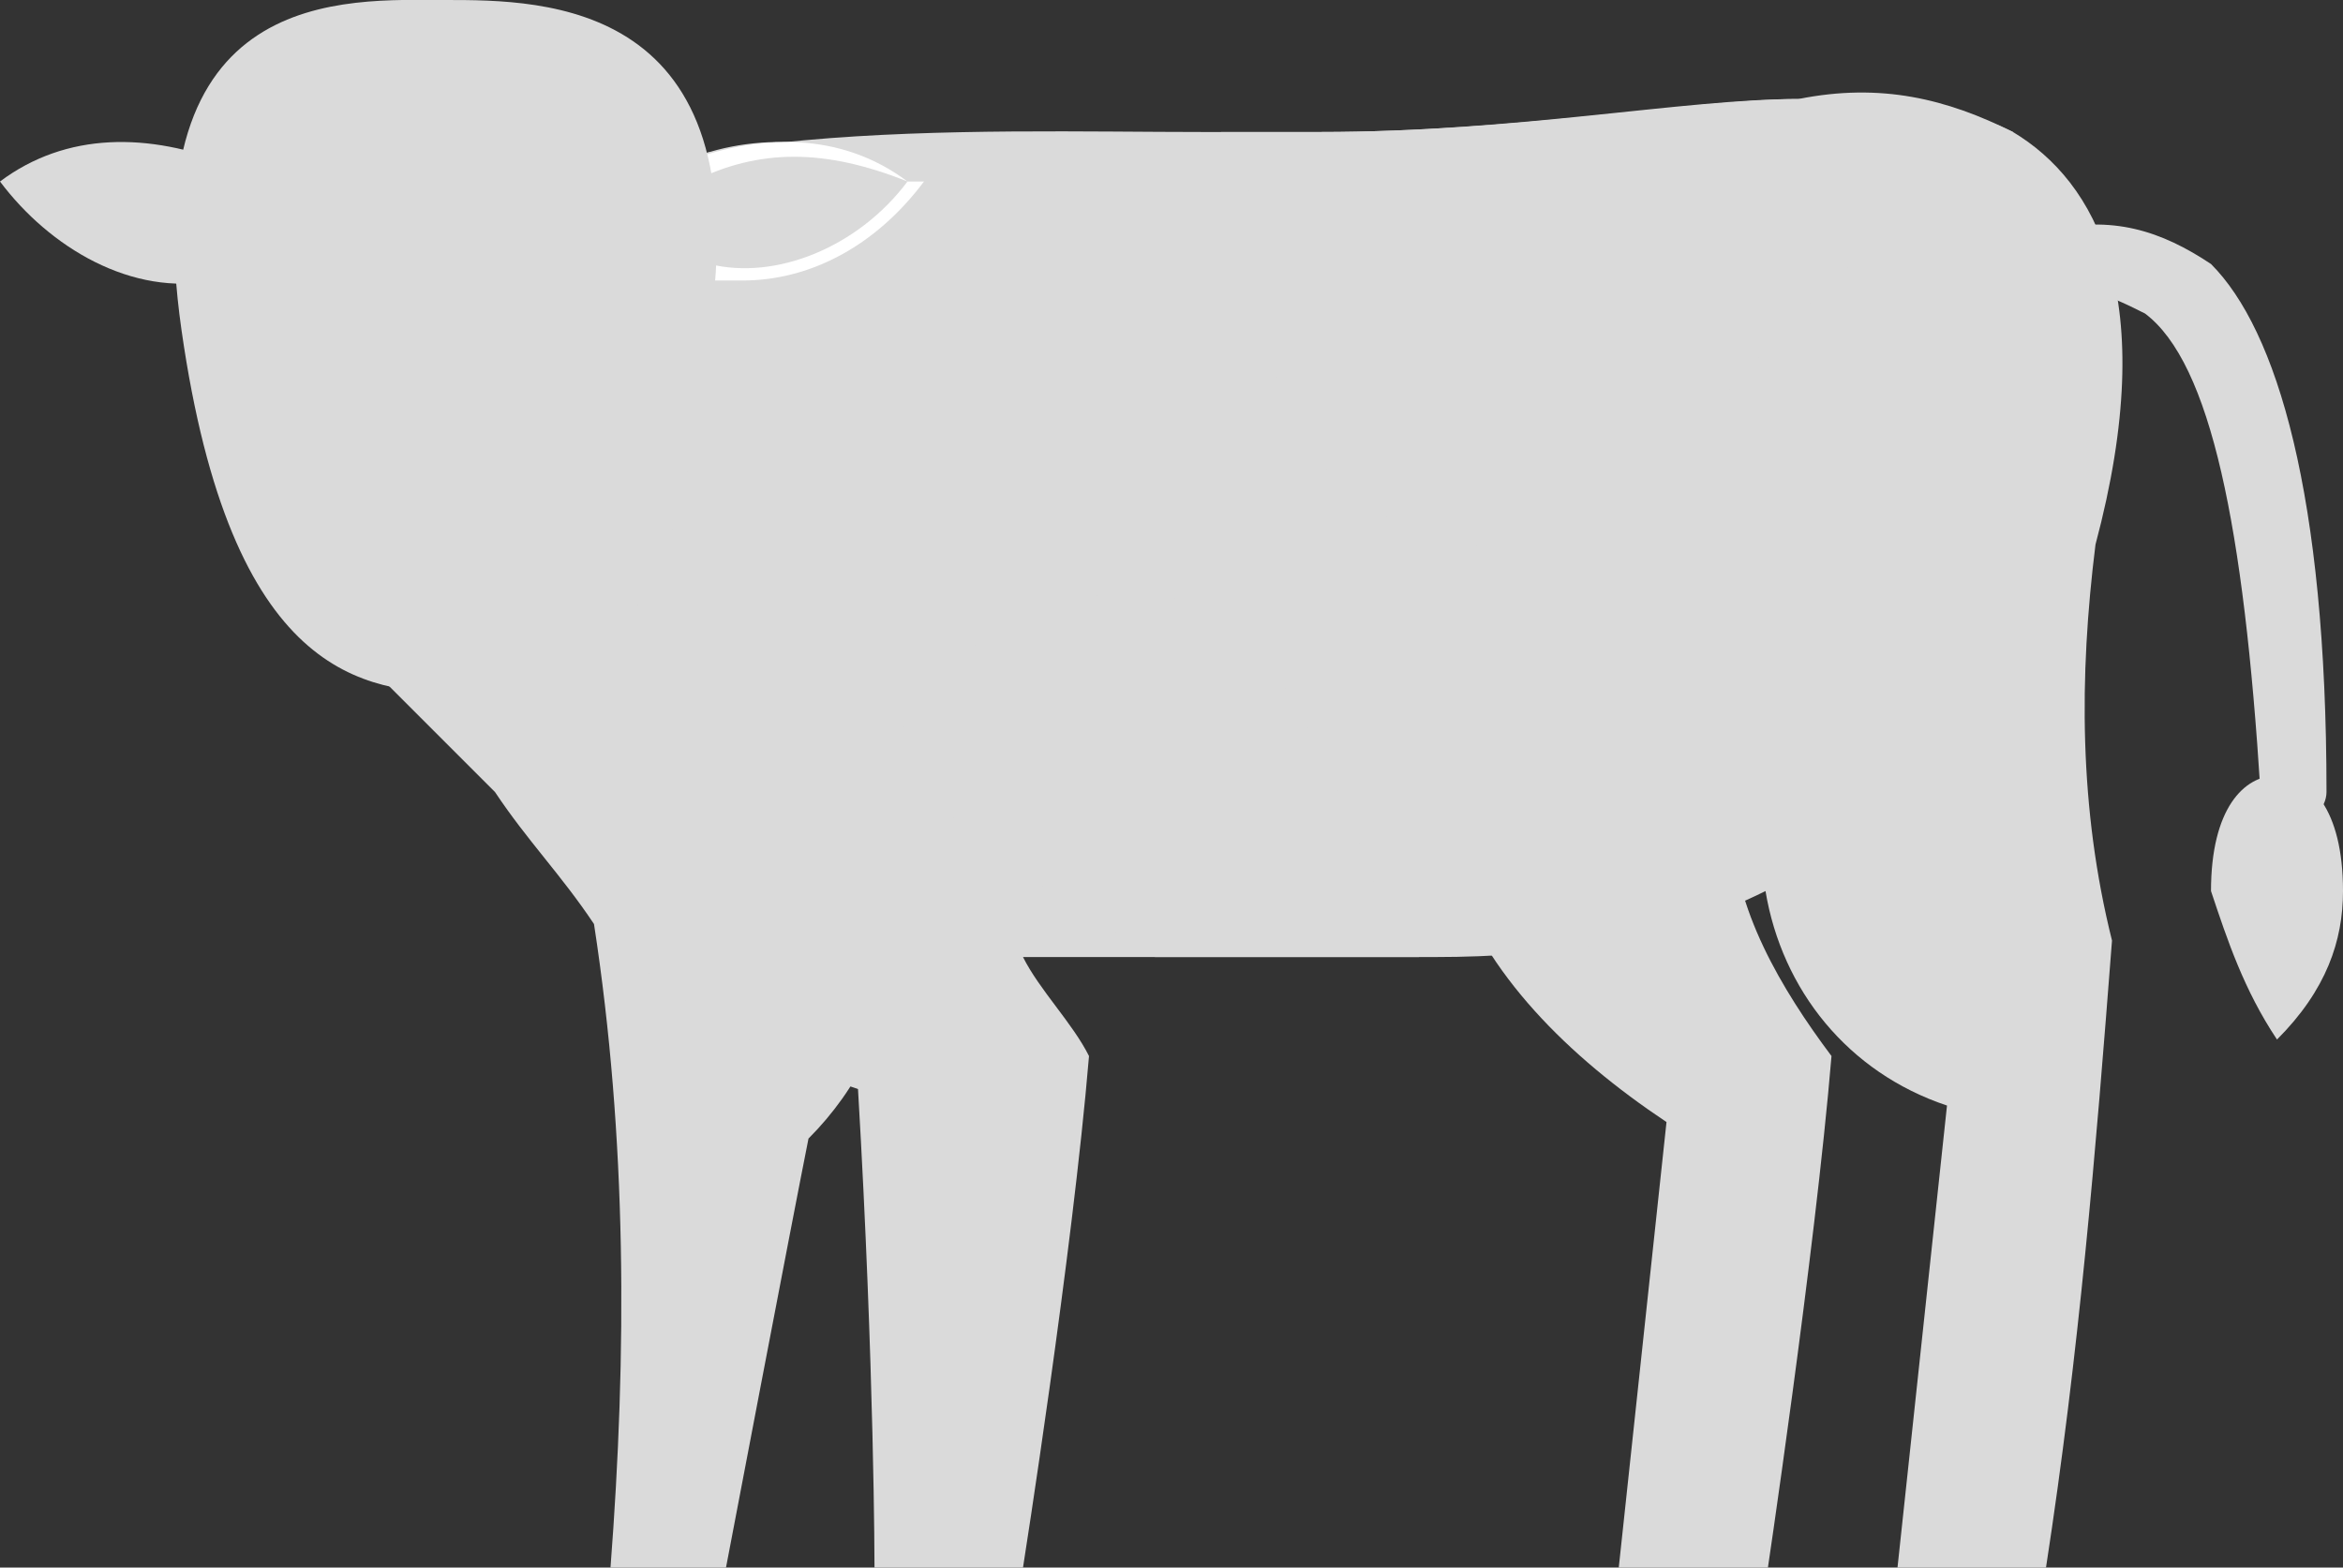 <?xml version="1.0" encoding="utf-8"?>
<!-- Generator: Adobe Illustrator 24.1.1, SVG Export Plug-In . SVG Version: 6.00 Build 0)  -->
<svg version="1.1" id="Layer_1" xmlns="http://www.w3.org/2000/svg" xmlns:xlink="http://www.w3.org/1999/xlink" x="0px" y="0px"
	 viewBox="0 0 14.2 9.5" style="enable-background:new 0 0 14.2 9.5;" xml:space="preserve">
<rect x="0" y="0" width="14.2" height="9.5" fill="#333333" stroke="none"/>
<style type="text/css">
	.st0{fill:#DADADA;}
	.st1{fill:#FFFFFF;}
</style>
<g id="Layer_2_1_">
	<g id="Layer_1-2">
		<g id="cow">
			<g id="Path_37">
				<path class="st0" d="M13.9,5c-0.1,0-0.2-0.1-0.2-0.2c-0.1-1.6-0.3-2.6-0.7-2.9c-0.2-0.1-0.4-0.2-0.6-0.1l0,0
					c-0.1,0-0.2-0.1-0.2-0.2c0-0.1,0.1-0.2,0.2-0.2c0,0,0,0,0,0l0,0c0.4-0.1,0.7,0,1,0.2C13.8,2,14.1,3,14.1,4.8
					C14.1,4.9,14,5,13.9,5C13.9,5,13.9,5,13.9,5L13.9,5L13.9,5z"/>
			</g>
			<g id="Path_38">
				<path class="st0" d="M5.4,5.8c0,0.4-0.2,0.8-0.5,1.1C4.8,7.4,4.4,9.5,4.4,9.5H3.7c0.1-1.3,0.1-2.6-0.1-3.9
					c0.3,0,0.6-0.2,0.7-0.5L5.4,5.8z"/>
			</g>
			<g id="Path_39">
				<path class="st0" d="M11.1,6.4c-0.1,1.2-0.4,3.2-0.4,3.2H9.8l0.3-2.8C9.5,6.4,9,5.9,8.8,5.3c0.6,0,1.1-0.1,1.7-0.3
					C10.5,5.5,10.8,6,11.1,6.4z"/>
			</g>
			<g id="Path_40">
				<path class="st0" d="M12.8,5.7c-0.1,1.3-0.2,2.5-0.4,3.8h-0.9l0.3-2.8c-0.6-0.2-1-0.7-1.1-1.3c-0.6,0.3-1.3,0.4-2,0.4
					c-0.6,0-1.1,0-1.6,0H6.2C6.3,6,6.5,6.2,6.6,6.4C6.5,7.6,6.2,9.5,6.2,9.5H5.3c0,0,0-1.2-0.1-2.9C4.6,6.4,4,6,3.6,5.6
					C3.4,5.3,3.2,5.1,3,4.8l0,0C2.6,4.4,2.2,4,2.2,4l0.7-2.5c0.8-0.8,3-0.7,4.4-0.7H8c1.2,0,2.2-0.2,2.9-0.2c0.4,0,0.9,0,1.3,0.2
					c0.5,0.3,0.9,1,0.5,2.5C12.6,4.1,12.6,4.9,12.8,5.7L12.8,5.7z"/>
			</g>
			<g id="Group_16">
				<g id="Path_43">
					<path class="st0" d="M4.1,1c0.4-0.2,1-0.2,1.4,0.1C5.2,1.5,4.7,1.8,4.2,1.7L4.1,1z"/>
					<path class="st1" d="M4.5,1.7H4.2l0,0L4.1,1l0,0c0.5-0.2,1-0.2,1.4,0.1h0.1l0,0C5.3,1.5,4.9,1.7,4.5,1.7z M4.3,1.6
						c0.4,0.1,0.9-0.1,1.2-0.5C5,0.9,4.6,0.9,4.2,1.1L4.3,1.6z"/>
				</g>
				<g id="Path_44">
					<path class="st0" d="M1.4,1C0.9,0.8,0.4,0.8,0,1.1c0.3,0.4,0.8,0.7,1.3,0.6L1.4,1z"/>
				</g>
				<g id="Path_45">
					<path class="st0" d="M4.3,2C4.1,4.1,3.4,4.2,2.8,4.2S1.4,4.1,1.1,2s1-2,1.6-2S4.6,0,4.3,2z"/>
				</g>
				<g id="Path_46">
					<path class="st0" d="M12.2,0.8c-0.8,0.6-1.6,1.3-2.2,2.2c-0.6,0.5-1.5,0.4-2-0.2C7.8,2.5,7.7,2.3,7.7,2c0-0.4-0.1-0.9-0.3-1.2
						H8c1.2,0,2.3-0.2,2.9-0.2C11.4,0.5,11.8,0.6,12.2,0.8L12.2,0.8z"/>
				</g>
				<g id="Path_47">
					<path class="st0" d="M8.6,5.8c-0.6,0-1.1,0-1.6,0C6.2,5.3,5.7,5,5.5,4.6s0.7-1,1.3-1S7.7,3.8,8.2,5C8.3,5.3,8.4,5.6,8.6,5.8z"
						/>
				</g>
				<g id="Path_48">
					<path class="st0" d="M14.2,5.4c0,0.3-0.1,0.6-0.4,0.9c-0.2-0.3-0.3-0.6-0.4-0.9c0-0.5,0.2-0.7,0.4-0.7S14.2,4.9,14.2,5.4z"/>
				</g>
			</g>
		</g>
	</g>
</g>
</svg>
